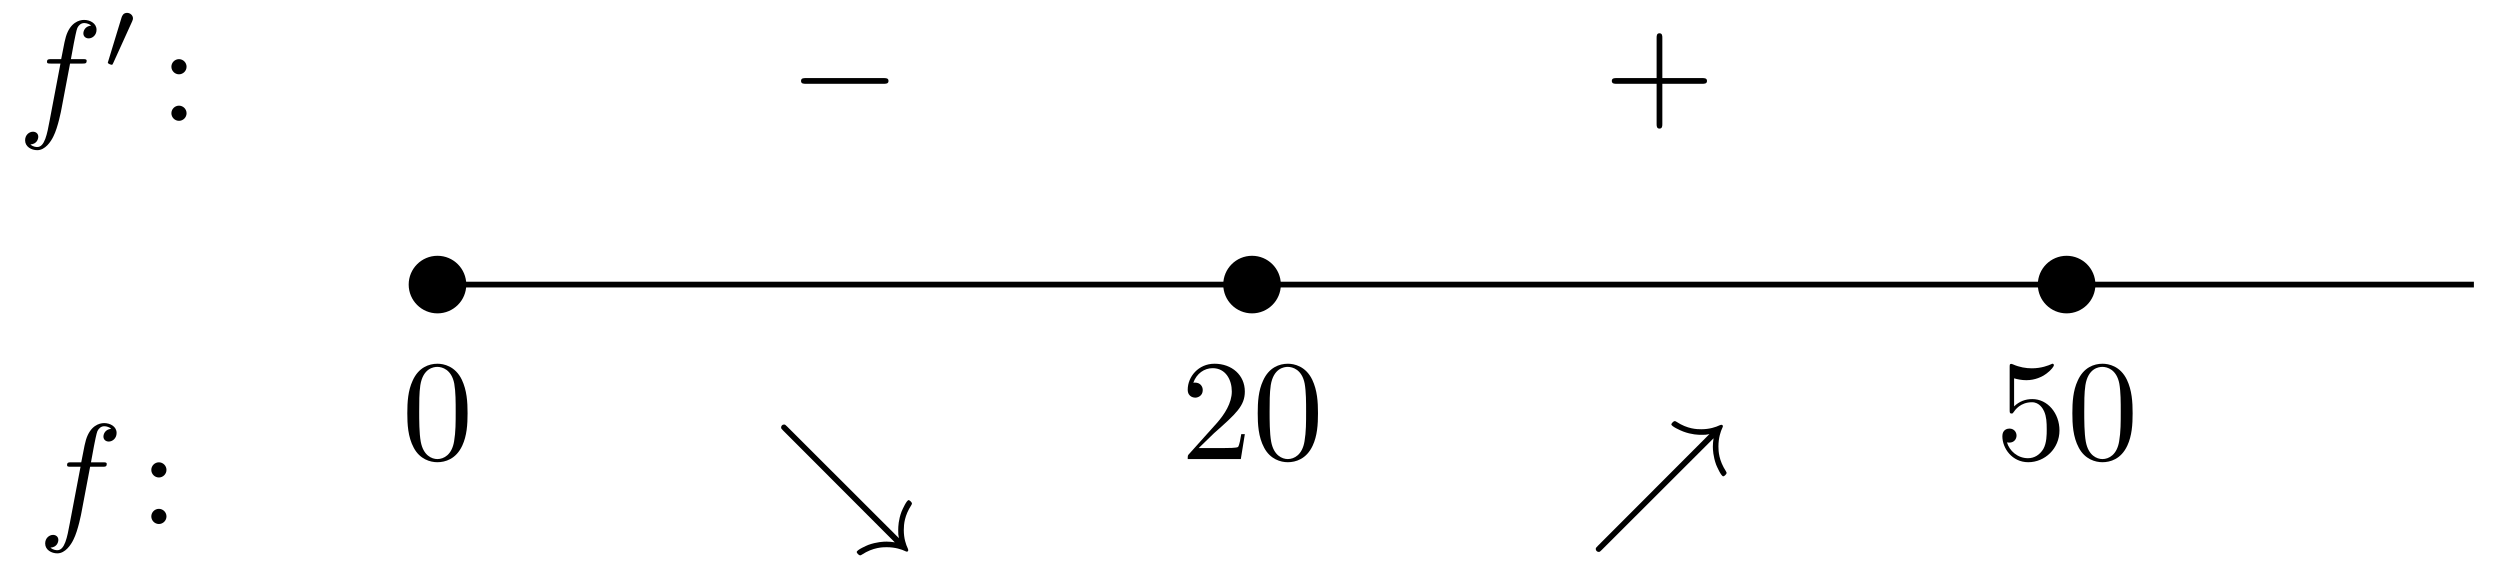 <svg xmlns="http://www.w3.org/2000/svg" xmlns:xlink="http://www.w3.org/1999/xlink" version="1.1" width="174pt" height="40pt" viewBox="0 0 174 40">
<defs>
<path id="font_1_2" d="M.46 .32C.46 .4 .455 .48 .42 .554 .374 .65 .292 .666 .25 .666 .19 .666 .117 .64 .076 .547 .044 .478 .039 .4 .039 .32 .039 .245 .043 .155 .084 .079 .127-.002 .2-.022 .249-.022 .303-.022 .379-.001 .423 .094 .455 .163 .46 .241 .46 .32M.249-0C.21-0 .151 .025 .133 .121 .122 .181 .122 .273 .122 .332 .122 .396 .122 .462 .13 .516 .149 .635 .224 .644 .249 .644 .282 .644 .348 .626 .367 .527 .377 .471 .377 .395 .377 .332 .377 .257 .377 .189 .366 .125 .351 .03 .294-0 .249-0Z"/>
<path id="font_1_3" d="M.127 .077 .233 .18C.389 .318 .449 .372 .449 .472 .449 .586 .359 .666 .237 .666 .124 .666 .05 .574 .05 .485 .05 .429 .1 .429 .103 .429 .12 .429 .155 .441 .155 .482 .155 .508 .137 .534 .102 .534 .094 .534 .092 .534 .089 .533 .112 .598 .166 .635 .224 .635 .315 .635 .358 .554 .358 .472 .358 .392 .308 .313 .253 .251L.061 .037C.05 .026 .05 .024 .05 0H.421L.449 .174H.424C.419 .144 .412 .1 .402 .085 .395 .077 .329 .077 .307 .077H.127Z"/>
<path id="font_1_4" d="M.449 .2C.449 .319 .367 .419 .259 .419 .211 .419 .168 .403 .132 .368V.564C.152 .558 .185 .551 .217 .551 .34 .551 .41 .642 .41 .655 .41 .661 .407 .666 .4 .666 .399 .666 .397 .666 .392 .663 .372 .654 .323 .634 .256 .634 .216 .634 .17 .641 .123 .662 .115 .665 .113 .665 .111 .665 .101 .665 .101 .657 .101 .641V.344C.101 .326 .101 .318 .115 .318 .122 .318 .124 .321 .128 .327 .139 .343 .176 .397 .257 .397 .309 .397 .334 .351 .342 .333 .358 .296 .36 .257 .36 .207 .36 .172 .36 .112 .336 .07 .312 .031 .275 .006 .229 .006 .156 .006 .099 .058 .082 .117 .085 .116 .088 .115 .099 .115 .132 .115 .149 .14 .149 .164 .149 .188 .132 .213 .099 .213 .085 .213 .05 .206 .05 .16 .05 .074 .119-.022 .231-.022 .347-.022 .449 .073 .449 .2Z"/>
<path id="font_2_1" d="M.367 .4H.453C.473 .4 .483 .4 .483 .42 .483 .431 .473 .431 .456 .431H.373L.394 .545C.398 .566 .412 .637 .418 .649 .427 .668 .444 .683 .465 .683 .469 .683 .495 .683 .514 .665 .47 .661 .46 .626 .46 .611 .46 .588 .478 .576 .497 .576 .523 .576 .552 .598 .552 .636 .552 .682 .506 .705 .465 .705 .431 .705 .368 .687 .338 .588 .332 .567 .329 .557 .305 .431H.236C.217 .431 .206 .431 .206 .412 .206 .4 .215 .4 .234 .4H.3L.225 .005C.207-.092 .19-.183 .138-.183 .134-.183 .109-.183 .09-.165 .136-.162 .145-.126 .145-.111 .145-.088 .127-.076 .108-.076 .082-.076 .053-.098 .053-.136 .053-.181 .097-.205 .138-.205 .193-.205 .233-.146 .251-.108 .283-.045 .306 .076 .307 .083L.367 .4Z"/>
<path id="font_3_1" d="M.29 .472C.298 .489 .299 .497 .299 .504 .299 .535 .271 .559 .24 .559 .202 .559 .19 .528 .185 .512L.053 .079C.052 .077 .048 .064 .048 .063 .048 .051 .079 .041 .087 .041 .094 .041 .095 .043 .102 .058L.29 .472Z"/>
<path id="font_1_5" d="M.192 .378C.192 .407 .168 .431 .139 .431 .11 .431 .086 .407 .086 .378 .086 .349 .11 .325 .139 .325 .168 .325 .192 .349 .192 .378M.192 .053C.192 .082 .168 .106 .139 .106 .11 .106 .086 .082 .086 .053 .086 .024 .11 0 .139 0 .168 0 .192 .024 .192 .053Z"/>
<path id="font_4_1" d="M.659 .23C.676 .23 .694 .23 .694 .25 .694 .27 .676 .27 .659 .27H.118C.101 .27 .083 .27 .083 .25 .083 .23 .101 .23 .118 .23H.659Z"/>
<path id="font_1_1" d="M.409 .23H.688C.702 .23 .721 .23 .721 .25 .721 .27 .702 .27 .688 .27H.409V.55C.409 .564 .409 .583 .389 .583 .369 .583 .369 .564 .369 .55V.27H.089C.075 .27 .056 .27 .056 .25 .056 .23 .075 .23 .089 .23H.369V-.05C.369-.064 .369-.083 .389-.083 .409-.083 .409-.064 .409-.05V.23Z"/>
<path id="font_4_3" d="M.849-.128C.832-.125 .809-.123 .791-.123 .771-.123 .722-.125 .664-.146 .657-.149 .583-.18 .583-.196 .583-.203 .599-.219 .606-.219 .61-.219 .613-.218 .619-.214 .698-.162 .767-.162 .792-.162 .853-.162 .898-.178 .921-.189 .927-.192 .93-.193 .933-.193 .937-.193 .943-.191 .943-.183 .943-.181 .943-.179 .94-.171 .927-.144 .912-.101 .912-.042 .912 0 .918 .06 .964 .131 .968 .138 .969 .14 .969 .144 .969 .151 .953 .167 .946 .167 .932 .167 .904 .105 .896 .086 .875 .03 .873-.018 .873-.041 .873-.073 .873-.074 .878-.099L.097 .681C.085 .693 .083 .695 .075 .695 .063 .695 .055 .685 .055 .675 .055 .667 .057 .665 .07 .652L.849-.128Z"/>
<path id="font_4_2" d="M.878 .599C.875 .582 .873 .559 .873 .541 .873 .521 .875 .472 .896 .414 .901 .402 .931 .333 .946 .333 .953 .333 .969 .349 .969 .356 .969 .36 .968 .362 .964 .369 .915 .445 .912 .507 .912 .542 .912 .603 .928 .648 .939 .671 .942 .677 .943 .68 .943 .683 .943 .691 .937 .693 .933 .693 .931 .693 .929 .693 .921 .69 .894 .677 .85 .662 .792 .662 .763 .662 .696 .663 .619 .714 .613 .718 .61 .719 .606 .719 .599 .719 .583 .703 .583 .696 .583 .682 .645 .654 .666 .646 .724 .624 .773 .623 .791 .623 .823 .623 .824 .623 .849 .628L.07-.152C.057-.165 .055-.167 .055-.175 .055-.185 .064-.195 .075-.195 .083-.195 .085-.193 .097-.181L.878 .599Z"/>
</defs>
<path transform="matrix(1,0,0,-1,2.102,19.807)" stroke-width=".399" stroke-linecap="butt" stroke-miterlimit="10" stroke-linejoin="miter" fill="none" stroke="#000000" d="M28.347 0H170.081"/>
<path transform="matrix(1,0,0,-1,2.102,19.807)" d="M30.351 0C30.351 1.107 29.454 2.004 28.347 2.004 27.24 2.004 26.342 1.107 26.342 0 26.342-1.107 27.24-2.004 28.347-2.004 29.454-2.004 30.351-1.107 30.351 0ZM28.347 0"/>
<use data-text="0" xlink:href="#font_1_2" transform="matrix(9.963,0,0,-9.963,27.96,31.951)"/>
<path transform="matrix(1,0,0,-1,2.102,19.807)" d="M87.045 0C87.045 1.107 86.147 2.004 85.04 2.004 83.933 2.004 83.036 1.107 83.036 0 83.036-1.107 83.933-2.004 85.04-2.004 86.147-2.004 87.045-1.107 87.045 0ZM85.04 0"/>
<use data-text="2" xlink:href="#font_1_3" transform="matrix(9.963,0,0,-9.963,82.167,31.951)"/>
<use data-text="0" xlink:href="#font_1_2" transform="matrix(9.963,0,0,-9.963,87.149,31.951)"/>
<path transform="matrix(1,0,0,-1,2.102,19.807)" d="M143.739 0C143.739 1.107 142.841 2.004 141.734 2.004 140.627 2.004 139.73 1.107 139.73 0 139.73-1.107 140.627-2.004 141.734-2.004 142.841-2.004 143.739-1.107 143.739 0ZM141.734 0"/>
<use data-text="5" xlink:href="#font_1_4" transform="matrix(9.963,0,0,-9.963,138.866,31.951)"/>
<use data-text="0" xlink:href="#font_1_2" transform="matrix(9.963,0,0,-9.963,143.848,31.951)"/>
<path transform="matrix(1,0,0,-1,2.102,19.807)" stroke-width=".399" stroke-linecap="butt" stroke-miterlimit="10" stroke-linejoin="miter" fill="none" stroke="#000000" d="M7.087 14.173"/>
<use data-text="f" xlink:href="#font_2_1" transform="matrix(9.963,0,0,-9.963,1.219,8.41)"/>
<use data-text="&#x2032;" xlink:href="#font_3_1" transform="matrix(6.974,0,0,-6.974,7.169,4.794)"/>
<use data-text=":" xlink:href="#font_1_5" transform="matrix(9.963,0,0,-9.963,11.072,8.41)"/>
<path transform="matrix(1,0,0,-1,2.102,19.807)" stroke-width=".399" stroke-linecap="butt" stroke-miterlimit="10" stroke-linejoin="miter" fill="none" stroke="#000000" d="M7.087-14.173"/>
<use data-text="f" xlink:href="#font_2_1" transform="matrix(9.963,0,0,-9.963,2.616,36.471)"/>
<use data-text=":" xlink:href="#font_1_5" transform="matrix(9.963,0,0,-9.963,9.674,36.471)"/>
<path transform="matrix(1,0,0,-1,2.102,19.807)" stroke-width=".399" stroke-linecap="butt" stroke-miterlimit="10" stroke-linejoin="miter" fill="none" stroke="#000000" d="M56.694 14.173"/>
<use data-text="&#x2212;" xlink:href="#font_4_1" transform="matrix(9.963,0,0,-9.963,54.925,8.124)"/>
<path transform="matrix(1,0,0,-1,2.102,19.807)" stroke-width=".399" stroke-linecap="butt" stroke-miterlimit="10" stroke-linejoin="miter" fill="none" stroke="#000000" d="M113.387 14.173"/>
<use data-text="+" xlink:href="#font_1_1" transform="matrix(9.963,0,0,-9.963,111.624,8.124)"/>
<path transform="matrix(1,0,0,-1,2.102,19.807)" stroke-width=".399" stroke-linecap="butt" stroke-miterlimit="10" stroke-linejoin="miter" fill="none" stroke="#000000" d="M56.694-14.173"/>
<use data-text="&#x2198;" xlink:href="#font_4_3" transform="matrix(9.963,0,0,-9.963,53.818,36.471)"/>
<path transform="matrix(1,0,0,-1,2.102,19.807)" stroke-width=".399" stroke-linecap="butt" stroke-miterlimit="10" stroke-linejoin="miter" fill="none" stroke="#000000" d="M113.387-14.173"/>
<use data-text="&#x2197;" xlink:href="#font_4_2" transform="matrix(9.963,0,0,-9.963,110.517,36.471)"/>
</svg>

